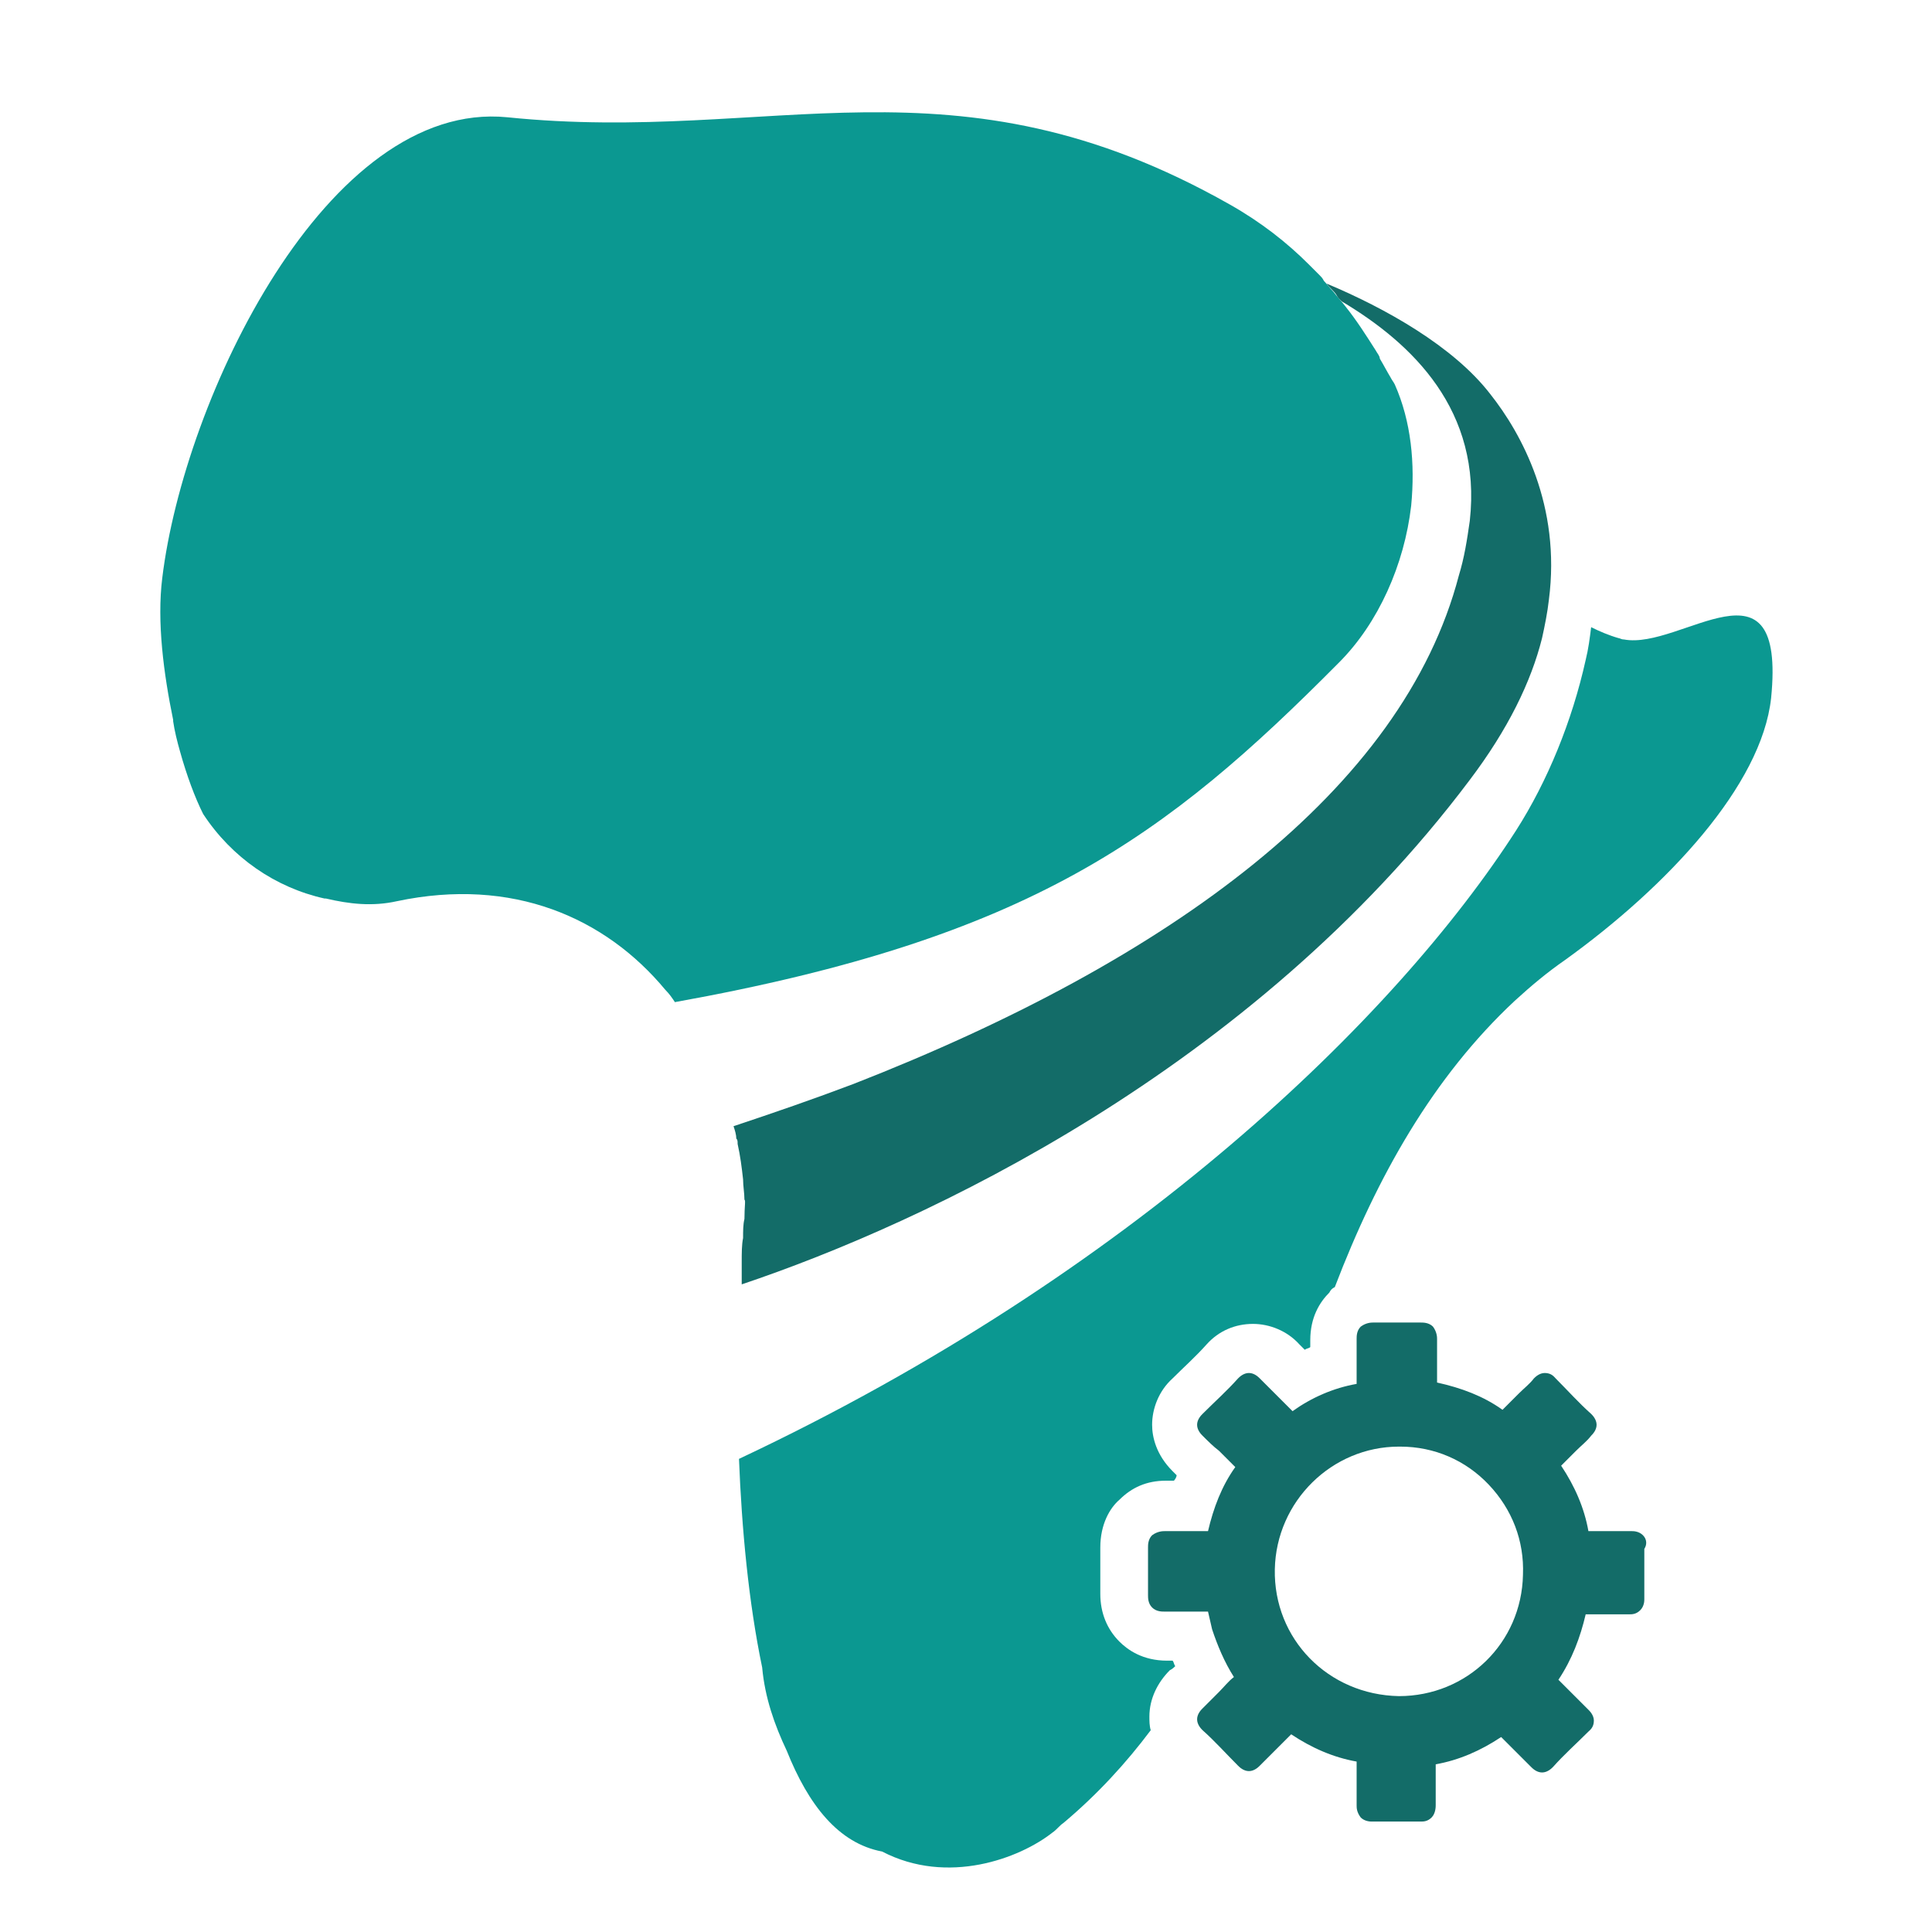 <?xml version="1.0" encoding="utf-8"?>
<!-- Generator: Adobe Illustrator 23.0.0, SVG Export Plug-In . SVG Version: 6.00 Build 0)  -->
<svg version="1.1" id="Layer_1" xmlns="http://www.w3.org/2000/svg" xmlns:xlink="http://www.w3.org/1999/xlink" x="0px" y="0px"
	 viewBox="0 0 141.7 141.7" style="enable-background:new 0 0 141.7 141.7;" xml:space="preserve">
<style type="text/css">
	.st0{fill:#0B9891;}
	.st1{fill:#136C68;}
</style>
<g>
	<path class="st0" d="M49.5,73.5c-0.2-0.3-0.4-0.6-0.7-0.9c-4.4-5.3-11.2-8.3-19.7-6.5c-1.8,0.4-3.5,0.2-5.2-0.2c0,0-0.1,0-0.1,0
		c-3.6-0.8-6.8-3-8.9-6.2c-0.6-1.2-1.2-2.8-1.7-4.6c-0.2-0.7-0.4-1.5-0.5-2.2c0,0,0-0.1,0-0.1c-0.7-3.4-1.2-7.2-0.8-10.4
		C13.5,29.2,24,7.3,37.2,8.6c19.5,2,32.7-5.1,53,6.4c2.3,1.3,4.2,2.8,5.8,4.4c0.3,0.3,0.5,0.5,0.8,0.8c0.1,0.1,0.2,0.2,0.3,0.4
		c0.2,0.2,0.4,0.5,0.7,0.8c0.3,0.4,0.6,0.7,0.9,1.1c0.8,1,1.5,2.1,2.2,3.2c0.1,0.2,0.3,0.4,0.3,0.6c0.3,0.5,0.5,0.9,0.8,1.4
		c0.1,0.2,0.2,0.3,0.3,0.5c1.2,2.7,1.5,5.8,1.2,8.9c-0.5,4.3-2.4,8.6-5.3,11.5C85.5,61.4,75.6,68.8,49.5,73.5z"/>
	<path class="st0" d="M129.9,51.2c-0.7,6.4-7.6,13.8-15.1,19.2c-1.3,0.9-2.5,1.9-3.7,3c-6,5.6-10.1,12.9-13.2,21
		c-0.2,0.1-0.3,0.2-0.4,0.4c-0.7,0.7-1.4,1.8-1.4,3.5v0.5c-0.1,0.1-0.3,0.1-0.4,0.2c-0.1-0.1-0.3-0.3-0.4-0.4
		c-0.9-1-2.2-1.5-3.4-1.5h0c-1.3,0-2.5,0.5-3.4,1.5c-0.8,0.9-1.7,1.7-2.5,2.5c-1,0.9-1.5,2.2-1.5,3.4c0,0.9,0.3,2.2,1.5,3.4
		c0.1,0.1,0.2,0.2,0.3,0.3c0,0.1-0.1,0.3-0.2,0.4c-0.2,0-0.4,0-0.6,0c-1.4,0-2.5,0.5-3.4,1.4c-0.7,0.6-1.4,1.8-1.4,3.5
		c0,1.1,0,2.3,0,3.4c0,1.4,0.5,2.6,1.4,3.5c0.6,0.6,1.7,1.4,3.5,1.4h0.4c0.1,0.1,0.1,0.3,0.2,0.4c-0.1,0.1-0.2,0.2-0.4,0.3
		c-0.9,0.9-1.5,2.1-1.5,3.4c0,0.3,0,0.7,0.1,1c-1.8,2.4-3.9,4.7-6.4,6.8c-0.3,0.2-0.5,0.5-0.8,0.7c-2.4,1.9-7.7,3.9-12.5,1.4
		c-3.2-0.6-5.4-3.4-7-7.4c-0.9-1.9-1.6-3.9-1.8-6.1v0c-1-4.8-1.5-10.2-1.7-15.3c28.9-13.6,48.2-32.4,57-46.1c2.3-3.6,4.1-8,5.1-12.5
		c0.2-0.8,0.3-1.6,0.4-2.4c0.6,0.3,1.3,0.6,2,0.8c0.1,0,0.2,0.1,0.4,0.1C123.3,47.7,131,40.2,129.9,51.2z"/>
	<path class="st1" d="M113.6,44c-0.1,0.9-0.3,1.9-0.5,2.8c-0.8,3.2-2.5,6.7-5.3,10.4c-16,21.3-40,32.5-53.4,37c0-0.2,0-0.4,0-0.6
		c0-0.4,0-0.7,0-1c0-0.7,0-1.3,0.1-1.8c0,0,0,0,0,0c0-0.5,0-1,0.1-1.4c0-0.9,0.1-1.4,0-1.4c0-0.5-0.1-1-0.1-1.5
		c-0.1-0.9-0.2-1.7-0.4-2.6c0-0.2,0-0.3-0.1-0.4c0-0.3-0.1-0.6-0.2-0.9c3-1,5.9-2,8.8-3.1c23.3-9.1,40.3-21.6,44.4-37.3
		c0.4-1.3,0.6-2.6,0.8-4c0,0,0,0,0,0v0c0.9-8.1-4.2-13-9.4-16.1c0,0,0,0,0,0c-0.2-0.2-0.3-0.3-0.4-0.5c-0.2-0.3-0.5-0.5-0.7-0.8
		c4.3,1.8,9.3,4.6,12,8.1C111.6,31.8,114.5,37.1,113.6,44z"/>
	<path class="st1" d="M120.5,112.6c-0.3-0.3-0.7-0.3-0.8-0.3h-3.2c-0.3-1.7-1-3.3-2-4.8c0.4-0.4,0.7-0.7,1.1-1.1
		c0.4-0.4,0.8-0.7,1.1-1.1c0.1-0.1,0.4-0.4,0.4-0.8c0-0.4-0.3-0.7-0.4-0.8c-0.9-0.8-1.7-1.7-2.6-2.6c-0.1-0.1-0.3-0.4-0.8-0.4
		c-0.4,0-0.7,0.3-0.8,0.4c-0.3,0.4-0.7,0.7-1.1,1.1c-0.4,0.4-0.8,0.8-1.2,1.2c-1.4-1-3-1.6-4.8-2c0-0.5,0-1,0-1.5c0-0.6,0-1.1,0-1.7
		c0-0.1,0-0.5-0.3-0.9c-0.3-0.3-0.7-0.3-0.9-0.3c-1.2,0-2.4,0-3.5,0c-0.1,0-0.5,0-0.9,0.3c-0.3,0.3-0.3,0.7-0.3,0.9v3.3
		c-1.7,0.3-3.3,1-4.7,2c-0.1-0.1-0.1-0.1-0.2-0.2l-0.9-0.9c-0.4-0.4-0.9-0.9-1.3-1.3c-0.1-0.1-0.4-0.4-0.8-0.4
		c-0.4,0-0.7,0.3-0.8,0.4c-0.8,0.9-1.7,1.7-2.6,2.6c-0.1,0.1-0.4,0.4-0.4,0.8c0,0.4,0.3,0.7,0.4,0.8c0.4,0.4,0.8,0.8,1.2,1.1
		c0.4,0.4,0.8,0.8,1.2,1.2c-1,1.4-1.6,3-2,4.7h-3.2c-0.1,0-0.5,0-0.9,0.3c-0.3,0.3-0.3,0.7-0.3,0.9v3.5c0,0.2,0,0.6,0.3,0.9
		c0.3,0.3,0.7,0.3,0.9,0.3c0.7,0,1.3,0,2,0h1.2c0.1,0.4,0.2,0.9,0.3,1.3c0.4,1.2,0.9,2.4,1.6,3.5c-0.4,0.3-0.7,0.7-1.1,1.1
		c-0.4,0.4-0.8,0.8-1.2,1.2c-0.1,0.1-0.4,0.4-0.4,0.8c0,0.4,0.3,0.7,0.4,0.8c0.9,0.8,1.7,1.7,2.6,2.6c0.1,0.1,0.4,0.4,0.8,0.4
		c0.4,0,0.7-0.3,0.8-0.4c0.5-0.5,0.9-0.9,1.4-1.4c0.3-0.3,0.6-0.6,0.9-0.9c1.5,1,3.1,1.7,4.8,2c0,0.5,0,1,0,1.6v1.6
		c0,0.2,0,0.5,0.3,0.9c0.2,0.2,0.5,0.3,0.8,0.3h3.5c0,0,0.1,0,0.1,0c0.2,0,0.5,0,0.8-0.3c0.3-0.3,0.3-0.8,0.3-0.9c0-0.6,0-1.1,0-1.7
		c0-0.4,0-0.9,0-1.3c1.7-0.3,3.3-1,4.8-2c0.3,0.3,0.7,0.7,1,1c0.4,0.4,0.8,0.8,1.2,1.2c0.1,0.1,0.4,0.4,0.8,0.4
		c0.4,0,0.7-0.3,0.8-0.4c0.8-0.9,1.7-1.7,2.6-2.6c0.1-0.1,0.4-0.3,0.4-0.8c0-0.4-0.3-0.7-0.4-0.8c-0.5-0.5-0.9-0.9-1.4-1.4l-0.8-0.8
		c1-1.5,1.6-3.1,2-4.8h1.6c0.5,0,1,0,1.6,0c0.2,0,0.5,0,0.8-0.3c0.3-0.3,0.3-0.7,0.3-0.8c0-1.2,0-2.4,0-3.7
		C120.8,113.3,120.8,112.9,120.5,112.6z M102.6,124.4c-5.2-0.1-9.2-4.2-9.1-9.3c0.1-5,4.2-9,9.1-9h0.1c2.5,0,4.8,1,6.5,2.8
		c1.7,1.8,2.6,4.1,2.5,6.6C111.6,120.5,107.6,124.4,102.6,124.4z"/>
</g>
</svg>
